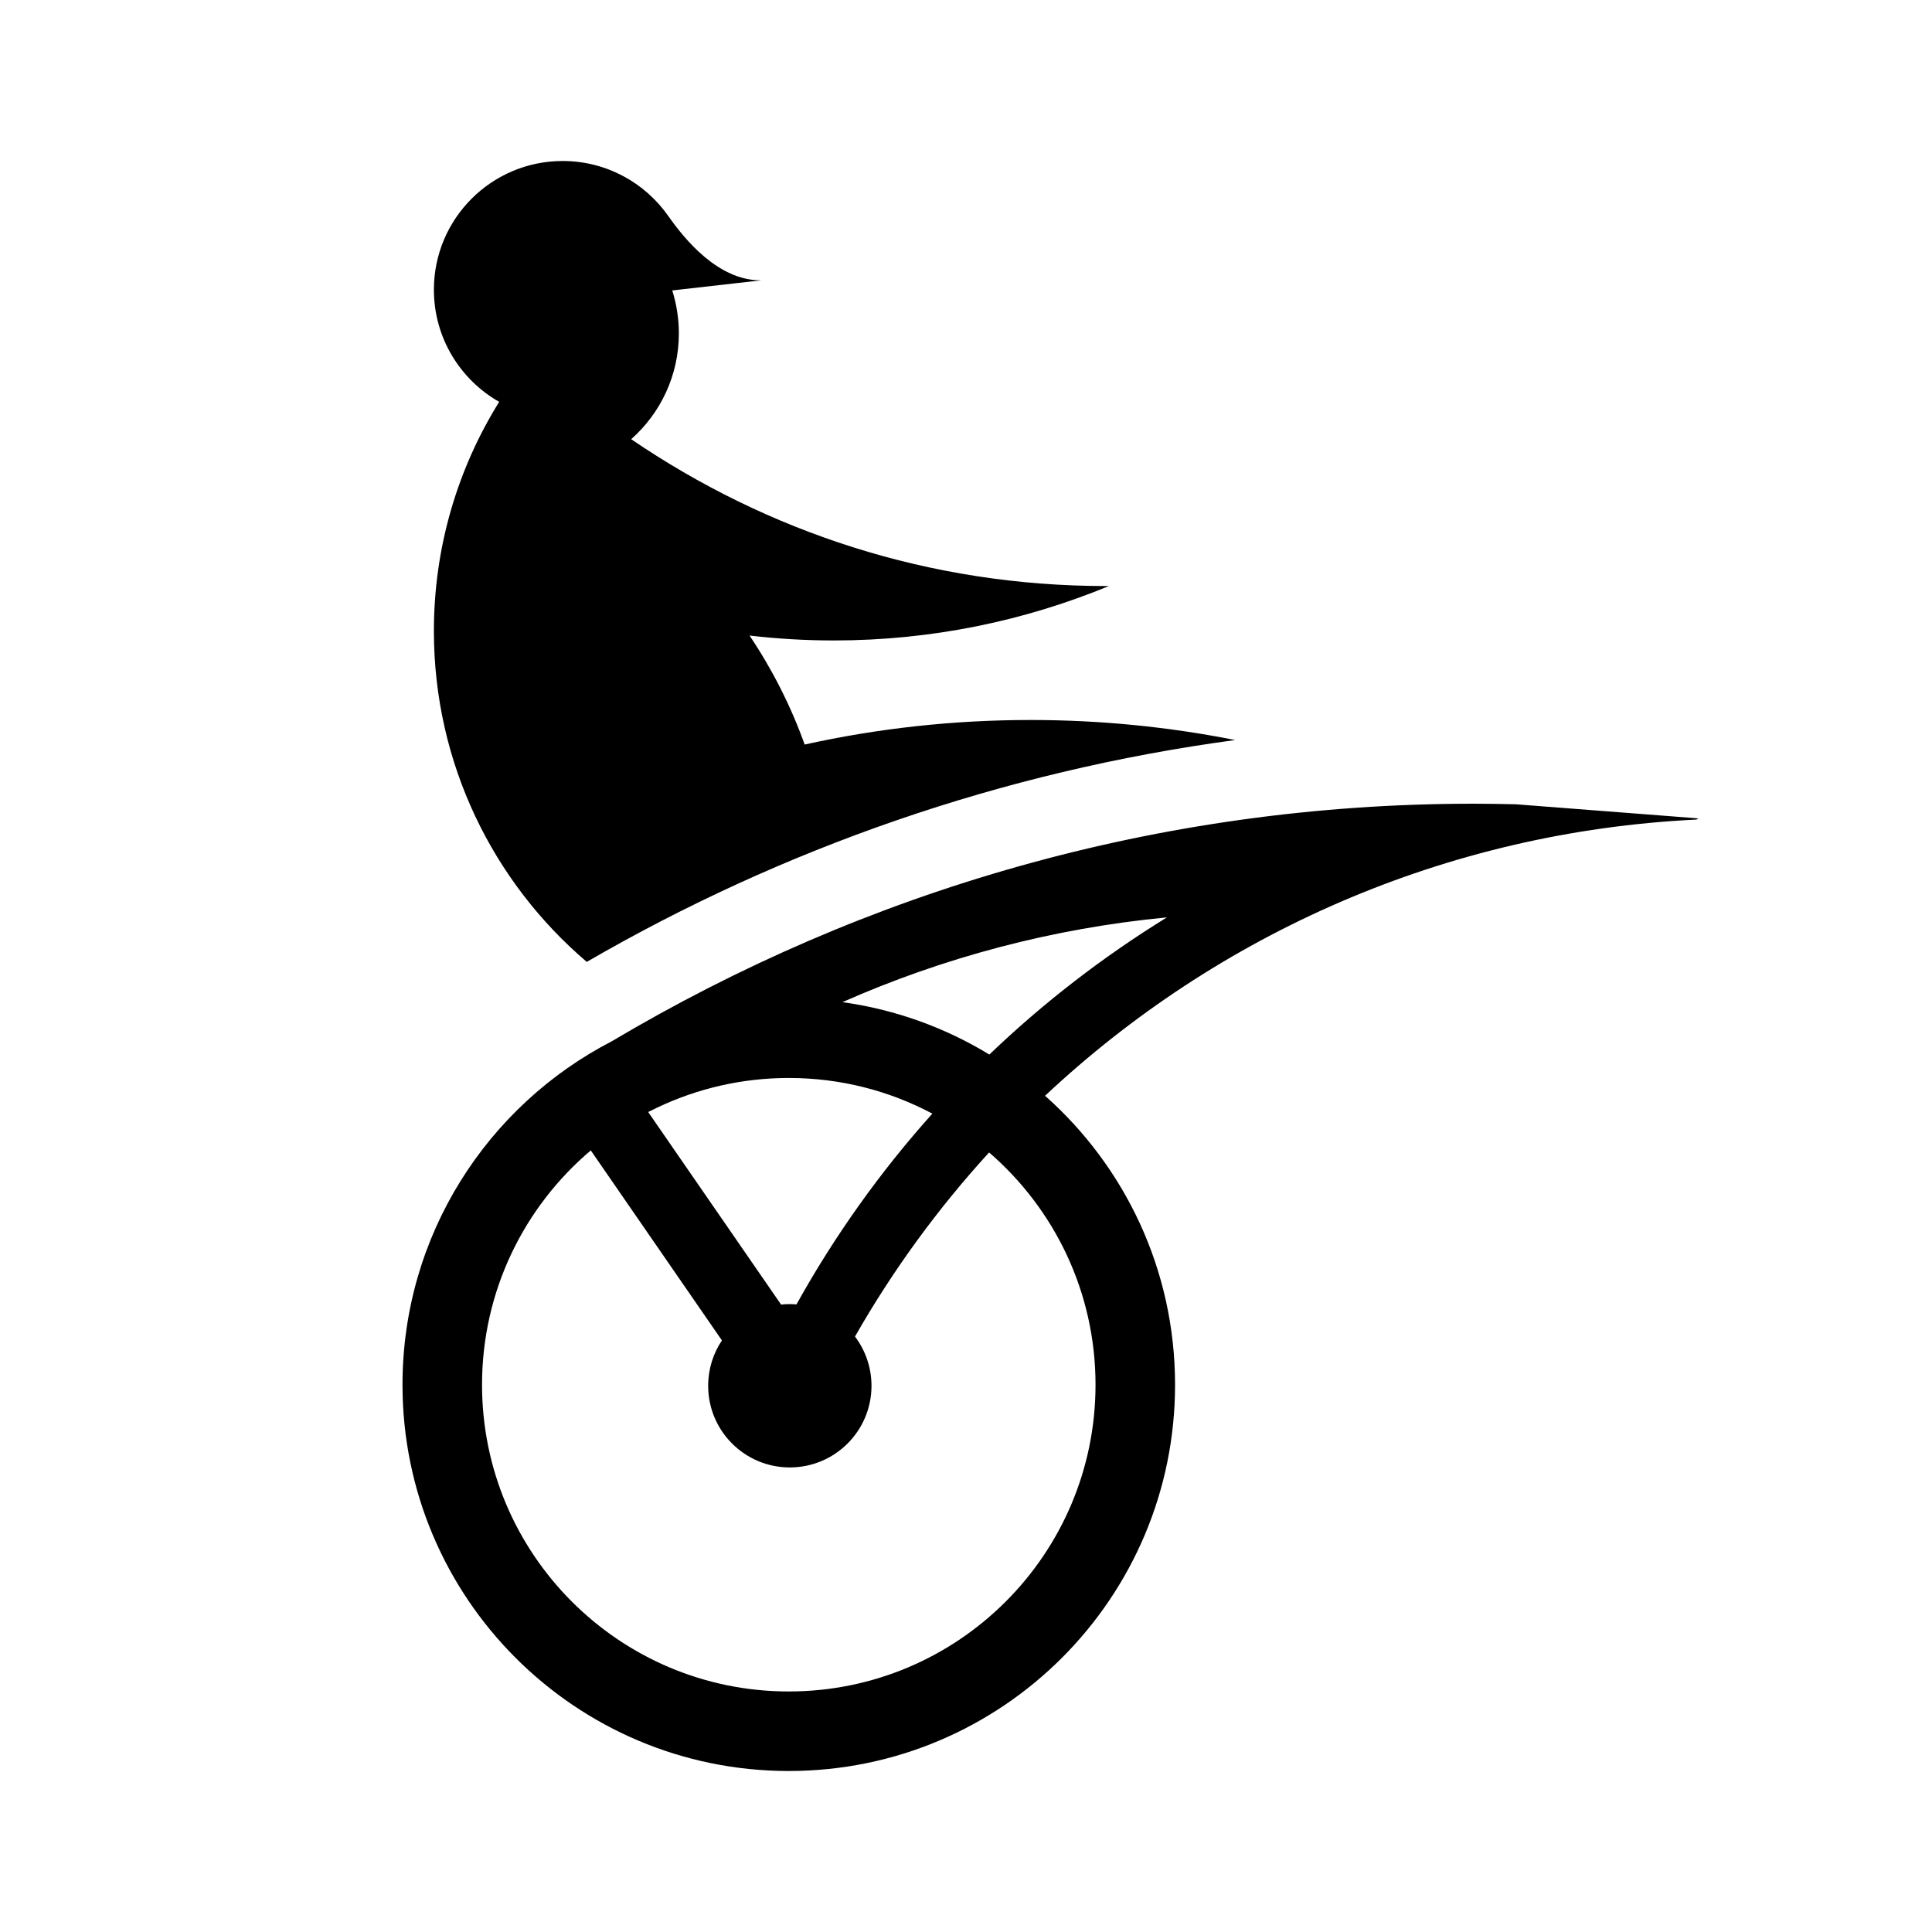 <svg width="24" height="24" viewBox="0 0 24 24" fill="none" xmlns="http://www.w3.org/2000/svg">
<path fill-rule="evenodd" clip-rule="evenodd" d="M8.433 4.142C8.433 4.665 8.204 5.134 7.841 5.456H7.841C9.528 6.605 11.543 7.28 13.739 7.28L13.772 7.28L13.769 7.28L13.775 7.28C12.722 7.715 11.568 7.956 10.358 7.956C10.004 7.956 9.654 7.935 9.311 7.895C9.592 8.313 9.823 8.767 9.996 9.249C10.899 9.049 11.838 8.944 12.802 8.944C13.672 8.944 14.522 9.03 15.344 9.193C12.441 9.584 9.718 10.541 7.289 11.949C6.127 10.959 5.39 9.485 5.39 7.839C5.39 6.794 5.687 5.818 6.201 4.992C5.717 4.717 5.39 4.196 5.39 3.599C5.39 2.716 6.106 2 6.99 2C7.531 2 8.01 2.269 8.3 2.681C8.506 2.975 8.92 3.482 9.447 3.482L9.46 3.482L8.351 3.608L8.351 3.608C8.404 3.776 8.433 3.956 8.433 4.142ZM21.096 10.168L21.075 10.181C17.95 10.332 15.12 11.607 12.982 13.612C13.973 14.491 14.597 15.773 14.597 17.202C14.597 19.852 12.448 22 9.798 22C7.148 22 5 19.852 5 17.202C5 15.344 6.056 13.733 7.6 12.935C10.737 11.071 14.389 9.984 18.303 9.984C18.479 9.984 18.654 9.987 18.829 9.991L21.055 10.163C21.069 10.165 21.082 10.167 21.096 10.168ZM9.894 16.204C10.368 15.351 10.935 14.556 11.582 13.834C11.05 13.551 10.443 13.391 9.798 13.391C9.215 13.391 8.662 13.523 8.168 13.757L8.161 13.762L8.16 13.761C8.124 13.778 8.088 13.796 8.052 13.814L9.703 16.206C9.739 16.202 9.775 16.2 9.811 16.2C9.839 16.2 9.867 16.201 9.894 16.204ZM8.968 16.651L7.339 14.291C6.513 14.99 5.988 16.035 5.988 17.202C5.988 19.306 7.694 21.012 9.798 21.012C11.903 21.012 13.609 19.306 13.609 17.202C13.609 16.048 13.096 15.015 12.287 14.316C11.651 15.012 11.091 15.779 10.621 16.603C10.749 16.773 10.826 16.985 10.826 17.215C10.826 17.775 10.372 18.229 9.811 18.229C9.251 18.229 8.797 17.775 8.797 17.215C8.797 17.006 8.86 16.812 8.968 16.651ZM14.496 11.396C13.701 11.886 12.961 12.457 12.29 13.1C11.744 12.767 11.126 12.541 10.465 12.449C11.718 11.895 13.074 11.532 14.496 11.396Z" fill="currentColor"/>
</svg>
